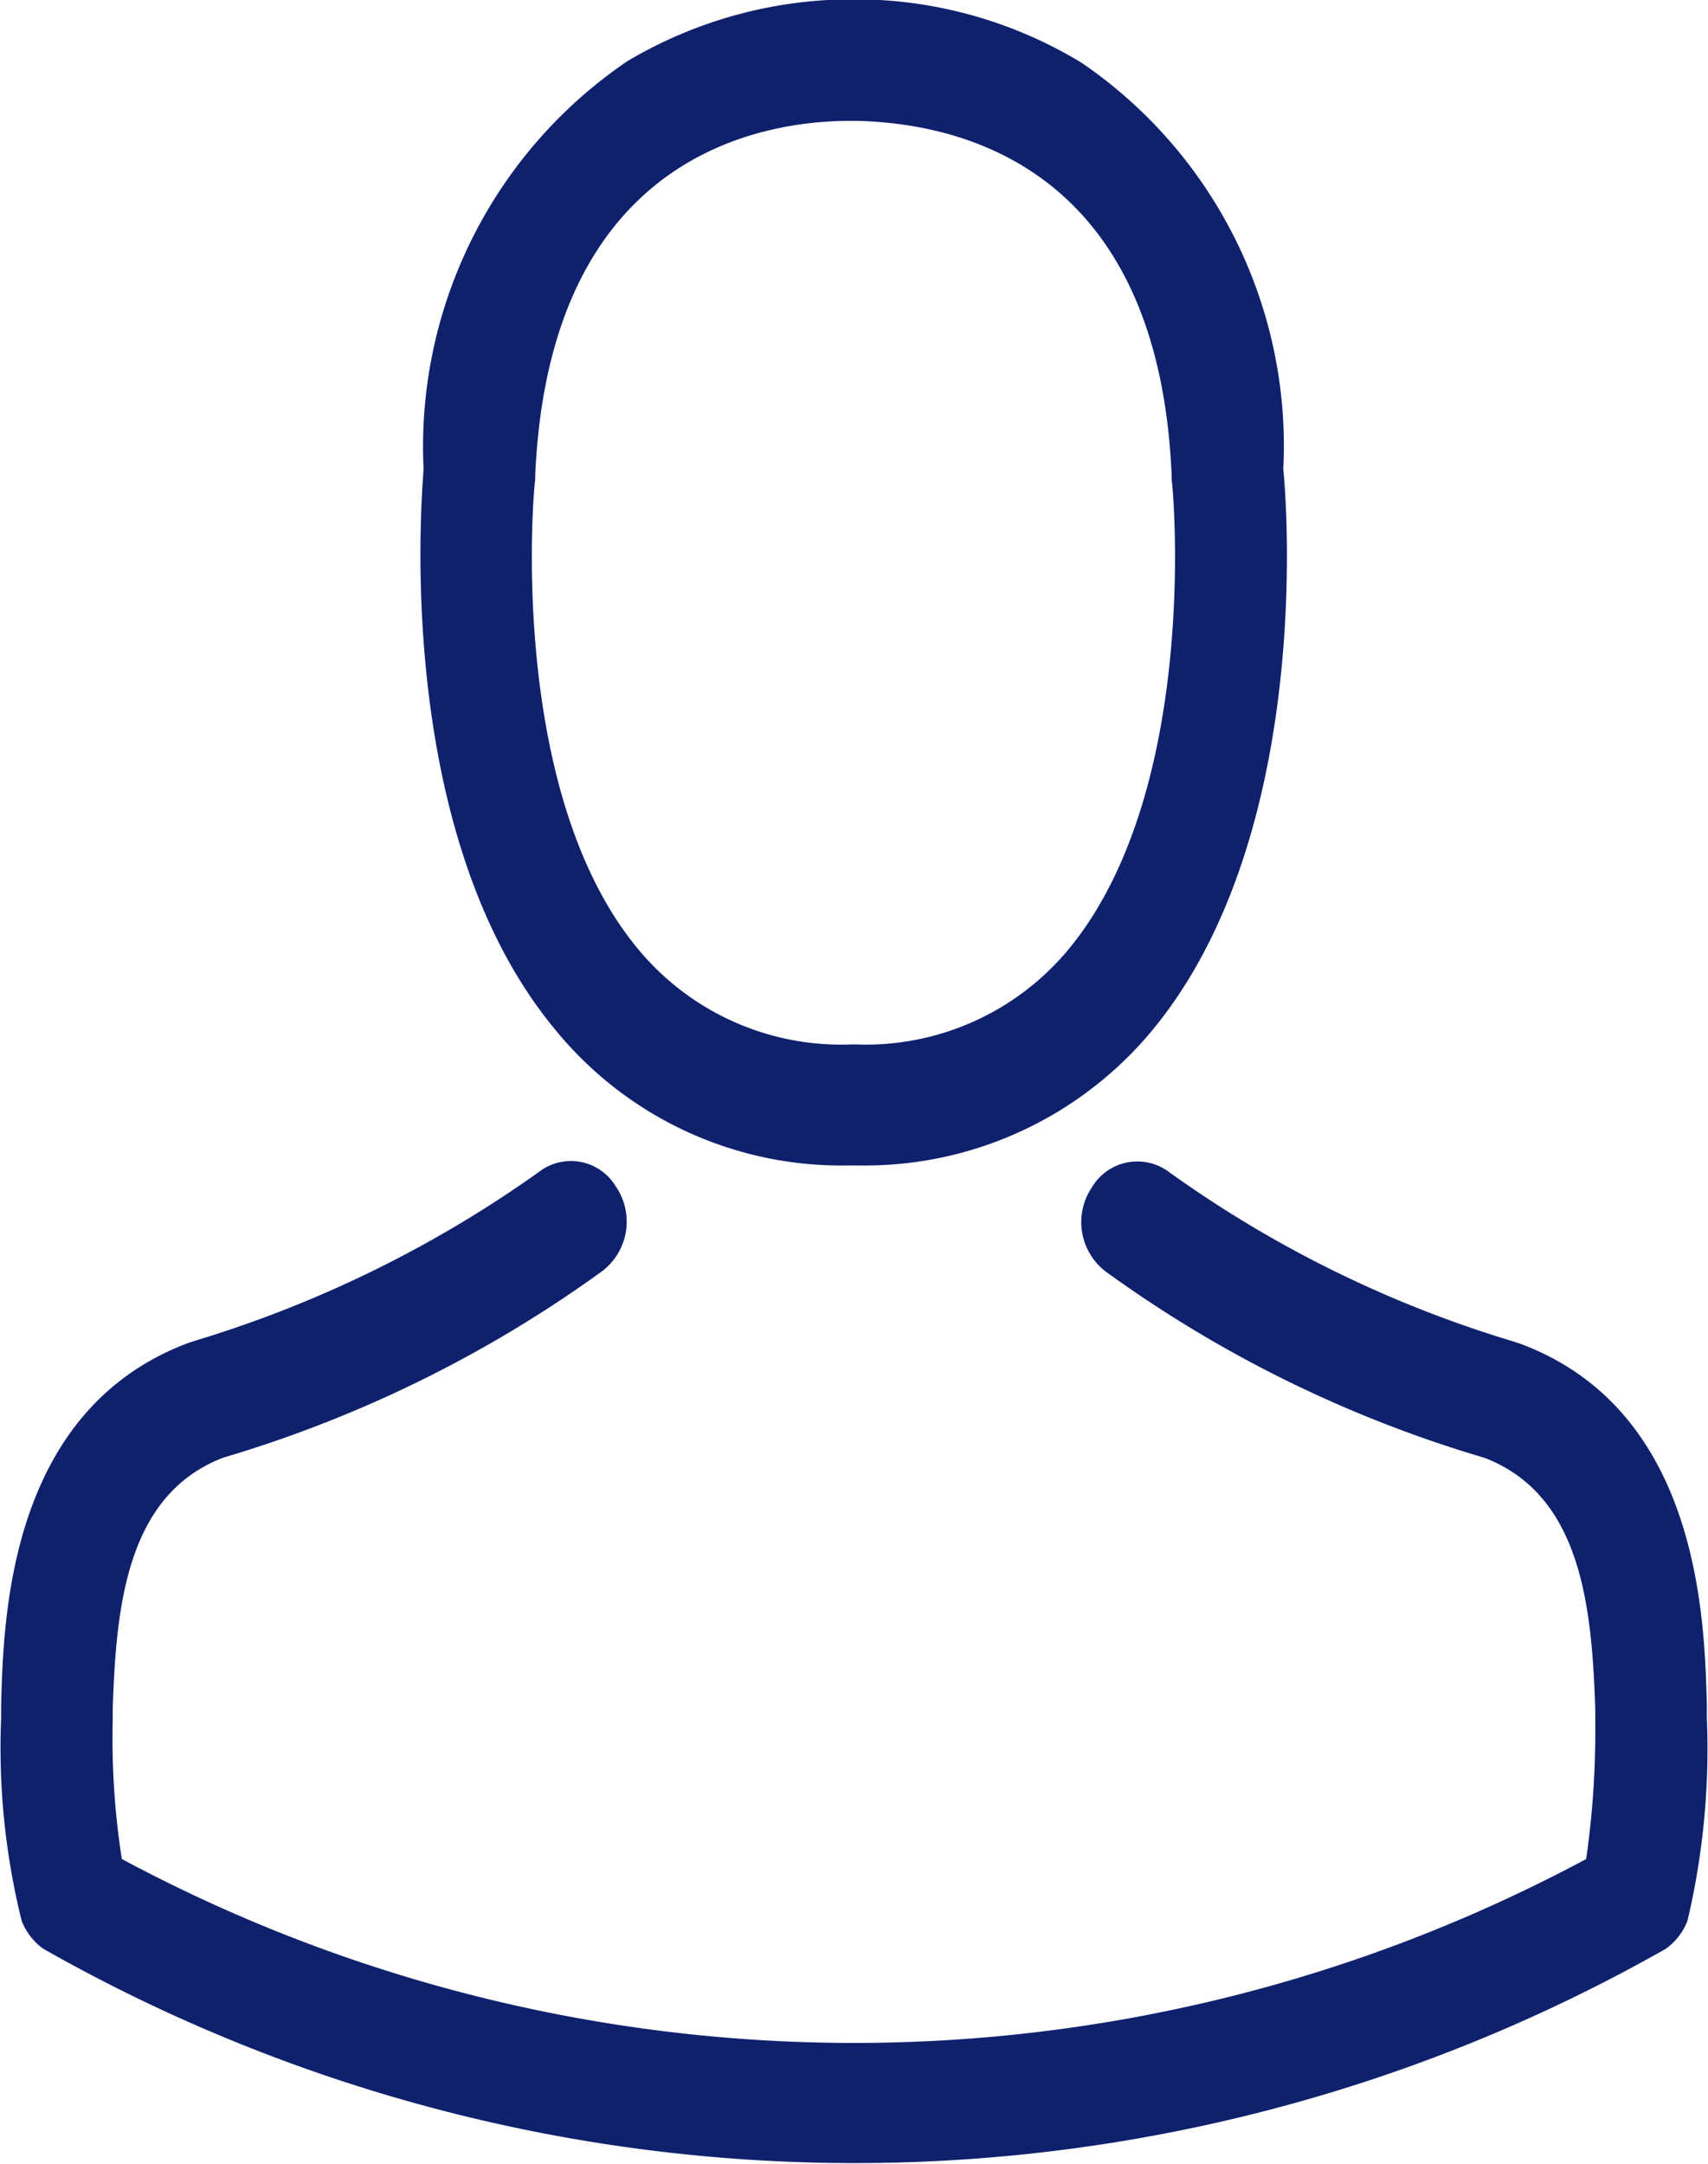 <svg xmlns="http://www.w3.org/2000/svg" width="15" height="19" viewBox="0 0 15 19">
  <defs>
    <style>
      .cls-1 {
        fill: #0f216d;
        fill-rule: evenodd;
      }
    </style>
  </defs>
  <path class="cls-1" d="M1651.44,385.234h0.11a3.277,3.277,0,0,0,2.58-1.2c1.4-1.707,1.17-4.634,1.14-4.914a4.073,4.073,0,0,0-1.77-3.568,3.831,3.831,0,0,0-1.96-.558h-0.06a3.869,3.869,0,0,0-1.97.543,4.092,4.092,0,0,0-1.79,3.583c-0.02.28-.26,3.207,1.15,4.914A3.242,3.242,0,0,0,1651.44,385.234Zm-2.74-6.018v-0.033c0.12-2.819,1.98-3.122,2.77-3.122h0.05c0.98,0.023,2.66.456,2.77,3.122v0.033c0.01,0.027.26,2.7-.9,4.113a2.314,2.314,0,0,1-1.88.842h-0.03a2.314,2.314,0,0,1-1.88-.842C1648.44,381.928,1648.69,379.239,1648.7,379.216Zm10.29,10.873v-0.113c-0.02-.778-0.07-2.6-1.65-3.181a0.186,0.186,0,0,1-.04-0.013,10.228,10.228,0,0,1-3.03-1.488,0.464,0.464,0,0,0-.68.131,0.546,0.546,0,0,0,.12.74,10.917,10.917,0,0,0,3.33,1.637c0.85,0.33.94,1.311,0.97,2.208v0.1a7.919,7.919,0,0,1-.08,1.214,13.608,13.608,0,0,1-12.86,0,6.828,6.828,0,0,1-.08-1.216V390c0.03-.891.12-1.874,0.97-2.2a11,11,0,0,0,3.33-1.639,0.547,0.547,0,0,0,.12-0.74,0.46,0.46,0,0,0-.68-0.128,10.381,10.381,0,0,1-3.03,1.484,0.31,0.31,0,0,1-.04.013c-1.58.588-1.63,2.408-1.65,3.182v0.113a6.319,6.319,0,0,0,.18,1.781,0.544,0.544,0,0,0,.19.246,14.428,14.428,0,0,0,14.25,0,0.544,0.544,0,0,0,.19-0.246A6.589,6.589,0,0,0,1658.99,390.089Z" transform="translate(-1644 -375)"/>
</svg>
